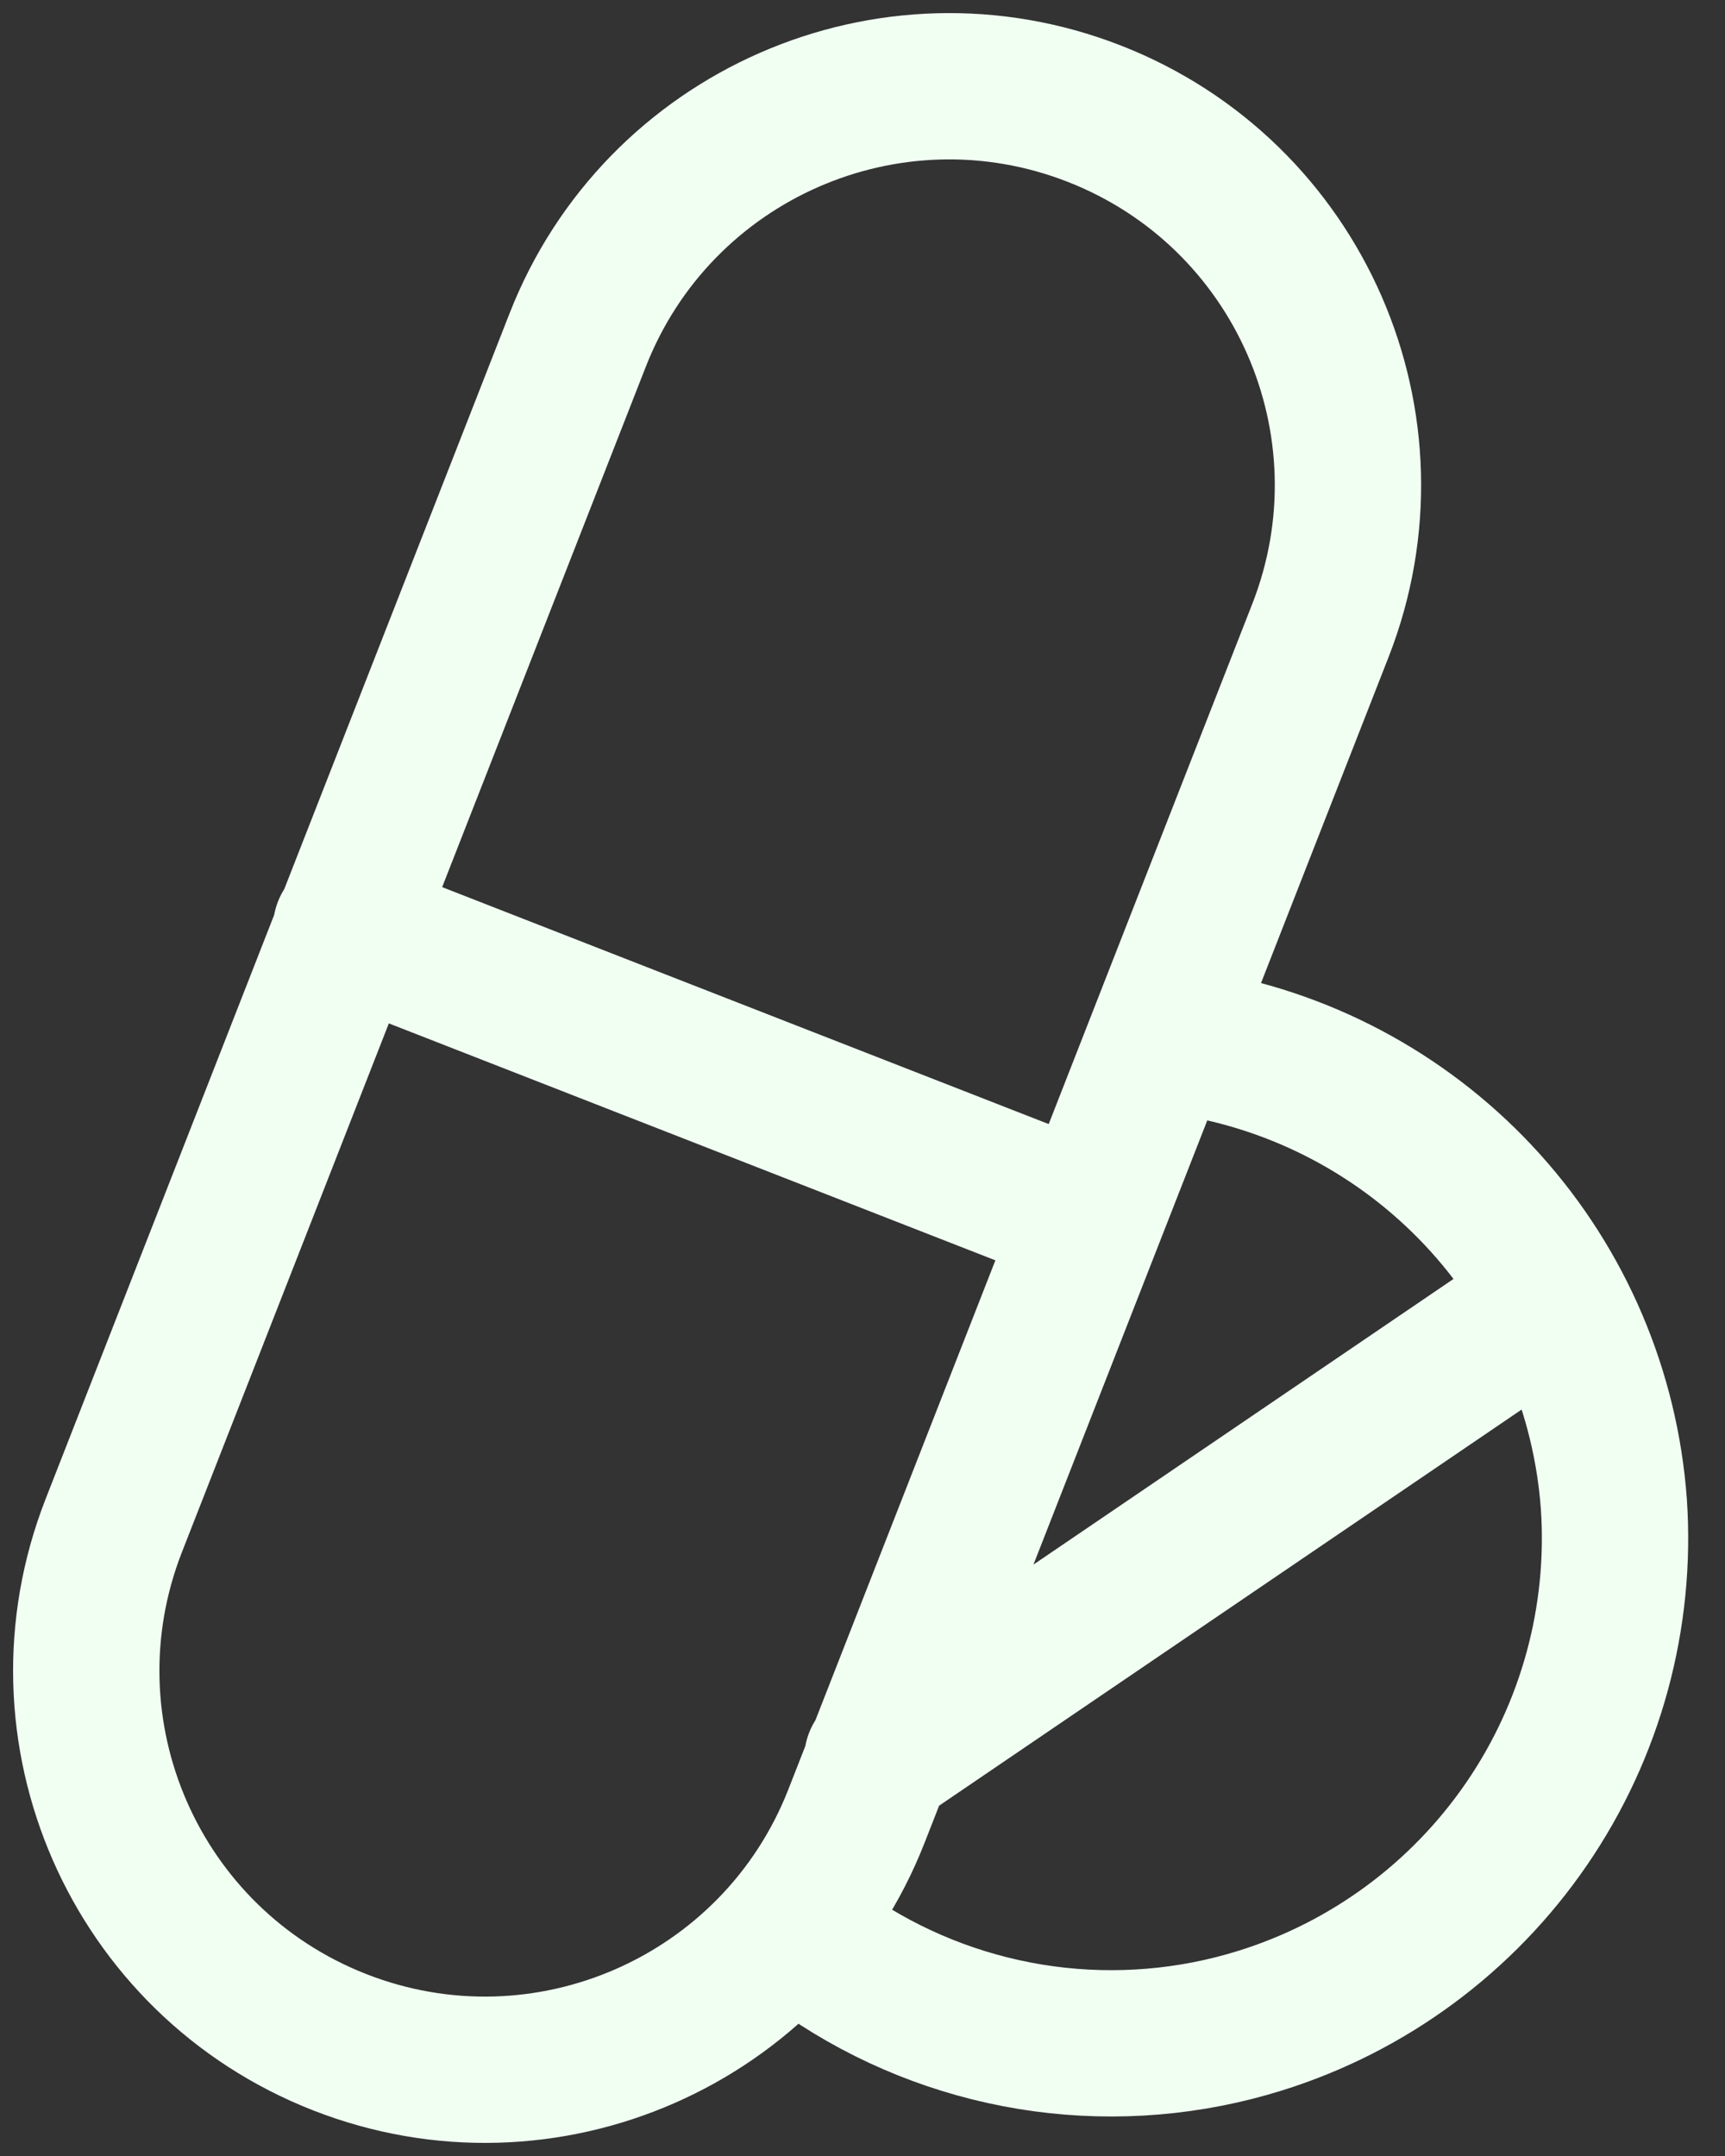<svg width="40" height="50" viewBox="0 0 40 50" fill="none" xmlns="http://www.w3.org/2000/svg">
<rect x="0" y="0" width="40" height="50" fill="#333333" stroke="none"/>
<path d="M8.026 21.525L25.252 28.255M27.82 24.217C30.378 24.675 32.711 25.972 34.45 27.904C36.189 29.835 37.235 32.291 37.423 34.883C37.601 37.511 36.889 40.122 35.401 42.295C33.913 44.468 31.736 46.077 29.222 46.861C27.601 47.367 25.889 47.51 24.206 47.282C22.523 47.053 20.911 46.458 19.483 45.538M35.76 30.314L20.343 40.799M25.379 2.638C30.134 4.499 32.48 9.865 30.618 14.623L19.861 42.115C17.999 46.874 12.634 49.223 7.879 47.362C3.123 45.501 0.777 40.135 2.639 35.377L13.396 7.885C15.258 3.126 20.623 0.777 25.379 2.638Z" stroke="#F1FFF3" stroke-width="3.393" stroke-linecap="round" stroke-linejoin="round"/>
</svg>
